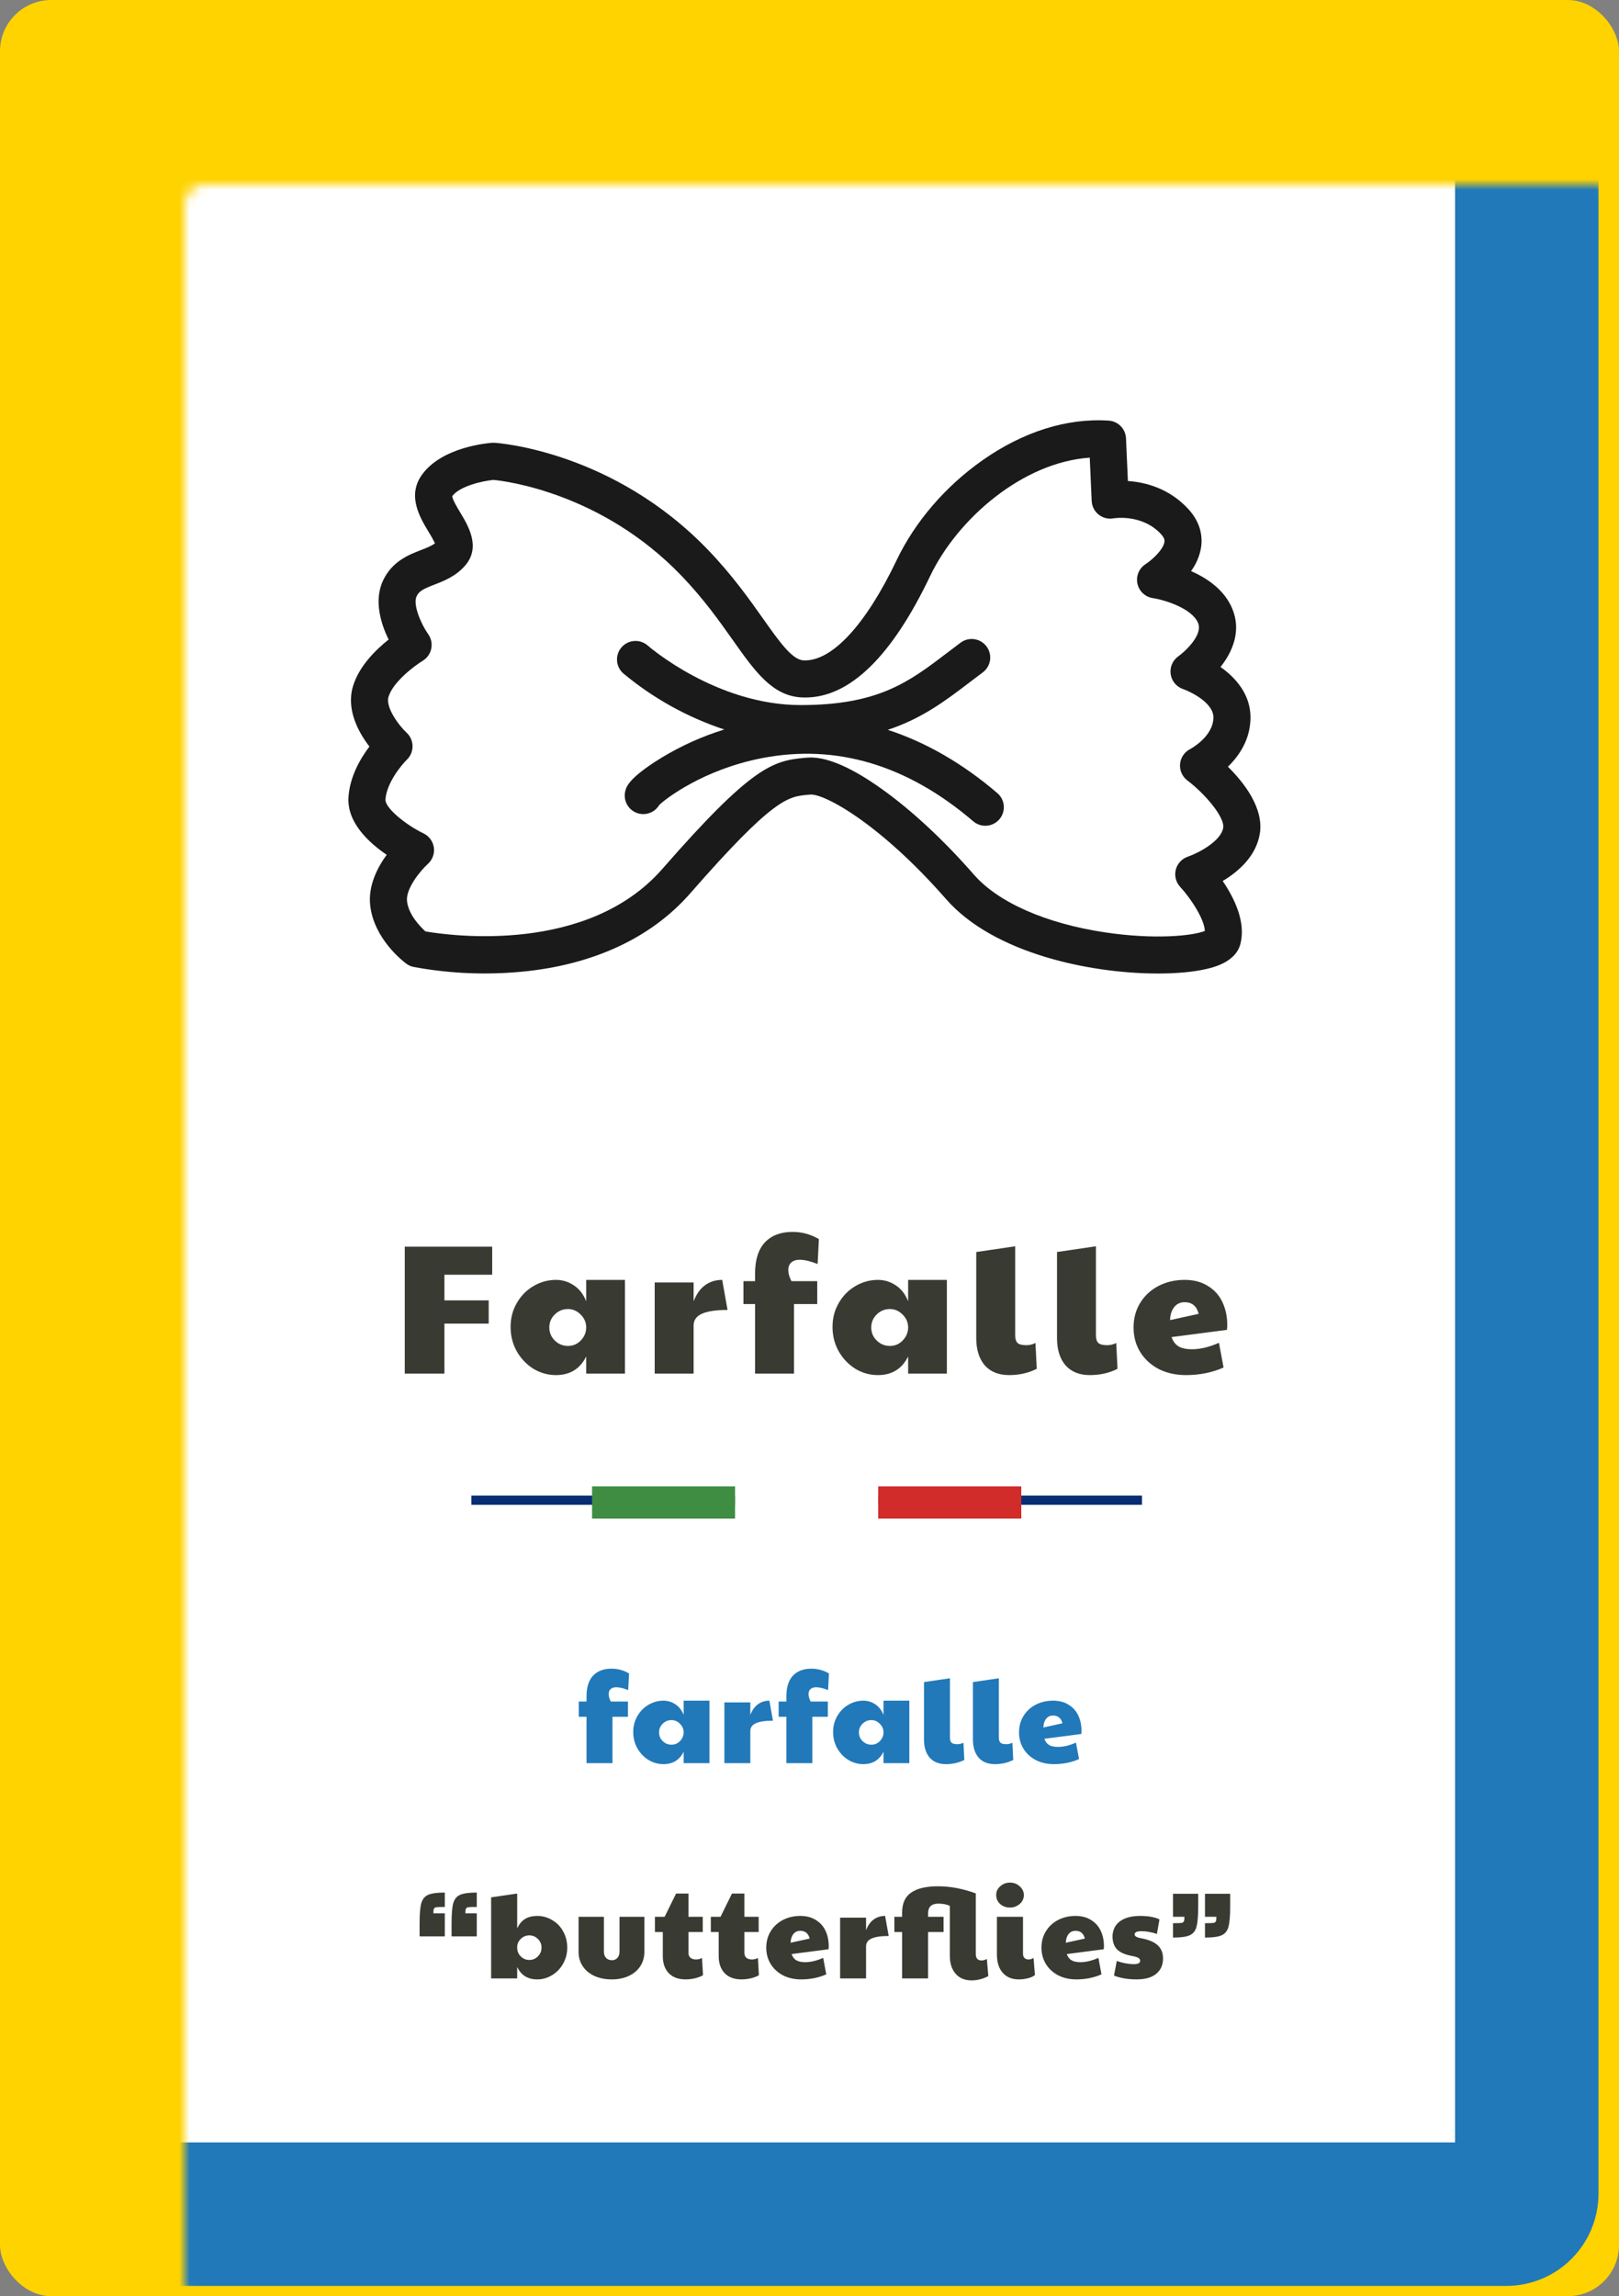<svg width="158" height="224" viewBox="0 0 158 224" fill="none" xmlns="http://www.w3.org/2000/svg">
<rect x="0" y="0" width="158" height="224" fill="#808080" stroke="none"/>
<rect width="158" height="224" rx="5" fill="#FFD300"/>
<mask id="path-2-inside-1" fill="white">
<rect x="9" y="9" width="140" height="207" rx="2"/>
</mask>
<rect x="9" y="9" width="140" height="207" rx="2" fill="white" stroke="#2179B9" stroke-width="14" mask="url(#path-2-inside-1)"/>
<path d="M57.239 167.476H56.483V165.988H57.239V165.484C57.239 164.596 57.451 163.924 57.875 163.468C58.307 163.012 58.907 162.784 59.675 162.784C60.291 162.784 60.863 162.94 61.391 163.252L61.307 164.872C60.843 164.688 60.455 164.596 60.143 164.596C59.903 164.596 59.719 164.656 59.591 164.776C59.463 164.888 59.399 165.052 59.399 165.268C59.399 165.476 59.467 165.716 59.603 165.988H61.283V167.476H59.771V172H57.239V167.476ZM64.75 172.096C64.23 172.096 63.742 171.96 63.286 171.688C62.838 171.408 62.478 171.032 62.206 170.56C61.934 170.08 61.798 169.548 61.798 168.964C61.798 168.388 61.934 167.868 62.206 167.404C62.478 166.932 62.842 166.564 63.298 166.3C63.754 166.036 64.238 165.904 64.75 165.904C65.166 165.904 65.55 166.02 65.902 166.252C66.262 166.484 66.534 166.832 66.718 167.296V165.904H69.238V172H66.718V170.884C66.318 171.692 65.662 172.096 64.75 172.096ZM65.53 170.2C65.85 170.2 66.122 170.088 66.346 169.864C66.578 169.632 66.702 169.36 66.718 169.048V168.952C66.702 168.632 66.574 168.36 66.334 168.136C66.102 167.912 65.834 167.8 65.53 167.8C65.194 167.8 64.906 167.92 64.666 168.16C64.434 168.392 64.318 168.672 64.318 169C64.318 169.336 64.438 169.62 64.678 169.852C64.918 170.084 65.202 170.2 65.53 170.2ZM70.693 166.072H73.225V167.296C73.409 166.824 73.657 166.476 73.969 166.252C74.289 166.02 74.661 165.904 75.085 165.904L75.433 167.86C74.673 167.86 74.113 167.944 73.753 168.112C73.401 168.272 73.225 168.528 73.225 168.88V172H70.693V166.072ZM76.745 167.476H75.989V165.988H76.745V165.484C76.745 164.596 76.957 163.924 77.381 163.468C77.813 163.012 78.413 162.784 79.181 162.784C79.797 162.784 80.369 162.94 80.897 163.252L80.813 164.872C80.349 164.688 79.961 164.596 79.649 164.596C79.409 164.596 79.225 164.656 79.097 164.776C78.969 164.888 78.905 165.052 78.905 165.268C78.905 165.476 78.973 165.716 79.109 165.988H80.789V167.476H79.277V172H76.745V167.476ZM84.255 172.096C83.735 172.096 83.247 171.96 82.791 171.688C82.343 171.408 81.983 171.032 81.711 170.56C81.439 170.08 81.303 169.548 81.303 168.964C81.303 168.388 81.439 167.868 81.711 167.404C81.983 166.932 82.347 166.564 82.803 166.3C83.259 166.036 83.743 165.904 84.255 165.904C84.671 165.904 85.055 166.02 85.407 166.252C85.767 166.484 86.039 166.832 86.223 167.296V165.904H88.743V172H86.223V170.884C85.823 171.692 85.167 172.096 84.255 172.096ZM85.035 170.2C85.355 170.2 85.627 170.088 85.851 169.864C86.083 169.632 86.207 169.36 86.223 169.048V168.952C86.207 168.632 86.079 168.36 85.839 168.136C85.607 167.912 85.339 167.8 85.035 167.8C84.699 167.8 84.411 167.92 84.171 168.16C83.939 168.392 83.823 168.672 83.823 169C83.823 169.336 83.943 169.62 84.183 169.852C84.423 170.084 84.707 170.2 85.035 170.2ZM92.31 172.096C91.63 172.096 91.102 171.884 90.726 171.46C90.358 171.028 90.174 170.44 90.174 169.696V164.092L92.706 163.72V169.516C92.706 169.74 92.758 169.904 92.862 170.008C92.974 170.104 93.166 170.152 93.438 170.152C93.638 170.152 93.834 170.104 94.026 170.008L94.11 171.688C93.574 171.96 92.974 172.096 92.31 172.096ZM97.085 172.096C96.405 172.096 95.877 171.884 95.501 171.46C95.133 171.028 94.949 170.44 94.949 169.696V164.092L97.481 163.72V169.516C97.481 169.74 97.533 169.904 97.637 170.008C97.749 170.104 97.941 170.152 98.213 170.152C98.413 170.152 98.609 170.104 98.801 170.008L98.885 171.688C98.349 171.96 97.749 172.096 97.085 172.096ZM102.857 172.096C102.193 172.096 101.601 171.964 101.081 171.7C100.569 171.428 100.169 171.06 99.881 170.596C99.593 170.124 99.449 169.592 99.449 169C99.449 168.392 99.597 167.852 99.893 167.38C100.189 166.908 100.589 166.544 101.093 166.288C101.597 166.032 102.157 165.904 102.773 165.904C103.365 165.904 103.869 166.036 104.285 166.3C104.709 166.556 105.025 166.908 105.233 167.356C105.441 167.796 105.545 168.292 105.545 168.844C105.545 168.988 105.537 169.092 105.521 169.156L101.921 169.624C102.017 169.904 102.173 170.108 102.389 170.236C102.605 170.356 102.889 170.416 103.241 170.416C103.785 170.416 104.373 170.276 105.005 169.996L105.305 171.604C104.561 171.932 103.745 172.096 102.857 172.096ZM103.685 168.112C103.557 167.608 103.253 167.356 102.773 167.356C102.485 167.356 102.257 167.464 102.089 167.68C101.921 167.896 101.833 168.176 101.825 168.52L103.685 168.112Z" fill="#2179B9"/>
<path d="M40.949 187.672C40.949 186.752 41.001 186.092 41.105 185.692C41.217 185.284 41.437 185.004 41.764 184.852C42.1 184.7 42.648 184.624 43.408 184.624V186.028C43.001 186.028 42.733 186.036 42.605 186.052C42.477 186.068 42.392 186.116 42.352 186.196C42.312 186.276 42.292 186.428 42.292 186.652H43.408V188.896H40.949V187.672ZM44.069 187.672C44.069 186.752 44.12 186.092 44.224 185.692C44.337 185.284 44.556 185.004 44.885 184.852C45.221 184.7 45.769 184.624 46.529 184.624V186.028C46.12 186.028 45.852 186.036 45.724 186.052C45.596 186.068 45.513 186.116 45.472 186.196C45.432 186.276 45.413 186.428 45.413 186.652H46.529V188.896H44.069V187.672ZM52.429 193.096C51.509 193.096 50.857 192.692 50.473 191.884V193H47.929V185.092L50.473 184.72V188.116C50.673 187.692 50.933 187.384 51.253 187.192C51.573 187 51.961 186.904 52.417 186.904C52.953 186.904 53.445 187.04 53.893 187.312C54.349 187.576 54.705 187.944 54.961 188.416C55.225 188.888 55.357 189.416 55.357 190C55.357 190.576 55.221 191.1 54.949 191.572C54.685 192.044 54.325 192.416 53.869 192.688C53.421 192.96 52.941 193.096 52.429 193.096ZM51.661 191.2C51.989 191.2 52.269 191.08 52.501 190.84C52.733 190.6 52.849 190.32 52.849 190C52.849 189.664 52.729 189.38 52.489 189.148C52.257 188.916 51.981 188.8 51.661 188.8C51.333 188.8 51.053 188.916 50.821 189.148C50.589 189.372 50.473 189.64 50.473 189.952V190C50.473 190.336 50.589 190.62 50.821 190.852C51.061 191.084 51.341 191.2 51.661 191.2ZM59.704 193.096C59.072 193.096 58.508 192.984 58.012 192.76C57.524 192.536 57.144 192.22 56.872 191.812C56.6 191.404 56.464 190.94 56.464 190.42V186.988H58.936V190.384C58.936 190.648 59.008 190.856 59.152 191.008C59.304 191.152 59.492 191.224 59.716 191.224C59.932 191.224 60.108 191.152 60.244 191.008C60.388 190.856 60.46 190.648 60.46 190.384V186.988H62.884V190.42C62.884 190.948 62.748 191.416 62.476 191.824C62.212 192.224 61.84 192.536 61.36 192.76C60.88 192.984 60.328 193.096 59.704 193.096ZM66.915 193.096C66.211 193.096 65.663 192.896 65.271 192.496C64.879 192.088 64.683 191.528 64.683 190.816V188.476H63.915V186.988H64.863L65.979 184.72H67.191V186.988H68.583V188.476H67.191V190.516C67.191 190.716 67.255 190.872 67.383 190.984C67.511 191.096 67.691 191.152 67.923 191.152C68.139 191.152 68.335 191.104 68.511 191.008L68.607 192.688C68.407 192.808 68.147 192.908 67.827 192.988C67.515 193.06 67.211 193.096 66.915 193.096ZM72.37 193.096C71.666 193.096 71.118 192.896 70.726 192.496C70.334 192.088 70.138 191.528 70.138 190.816V188.476H69.37V186.988H70.318L71.434 184.72H72.646V186.988H74.038V188.476H72.646V190.516C72.646 190.716 72.71 190.872 72.838 190.984C72.966 191.096 73.146 191.152 73.378 191.152C73.594 191.152 73.79 191.104 73.966 191.008L74.062 192.688C73.862 192.808 73.602 192.908 73.282 192.988C72.97 193.06 72.666 193.096 72.37 193.096ZM78.188 193.096C77.524 193.096 76.932 192.964 76.412 192.7C75.9 192.428 75.5 192.06 75.212 191.596C74.924 191.124 74.78 190.592 74.78 190C74.78 189.392 74.928 188.852 75.224 188.38C75.52 187.908 75.92 187.544 76.424 187.288C76.928 187.032 77.488 186.904 78.104 186.904C78.696 186.904 79.2 187.036 79.616 187.3C80.04 187.556 80.356 187.908 80.564 188.356C80.772 188.796 80.876 189.292 80.876 189.844C80.876 189.988 80.868 190.092 80.852 190.156L77.252 190.624C77.348 190.904 77.504 191.108 77.72 191.236C77.936 191.356 78.22 191.416 78.572 191.416C79.116 191.416 79.704 191.276 80.336 190.996L80.636 192.604C79.892 192.932 79.076 193.096 78.188 193.096ZM79.016 189.112C78.888 188.608 78.584 188.356 78.104 188.356C77.816 188.356 77.588 188.464 77.42 188.68C77.252 188.896 77.164 189.176 77.156 189.52L79.016 189.112ZM81.988 187.072H84.52V188.296C84.704 187.824 84.952 187.476 85.264 187.252C85.584 187.02 85.956 186.904 86.38 186.904L86.728 188.86C85.968 188.86 85.408 188.944 85.048 189.112C84.696 189.272 84.52 189.528 84.52 189.88V193H81.988V187.072ZM94.807 193.192C94.151 193.192 93.635 192.976 93.259 192.544C92.883 192.112 92.695 191.524 92.695 190.78V185.92C92.383 185.776 92.011 185.704 91.579 185.704C90.907 185.704 90.571 186.024 90.571 186.664V186.988H92.083V188.476H90.571V193H88.039V188.476H87.283V186.988H88.039V186.58C88.039 185.676 88.335 185.024 88.927 184.624C89.519 184.216 90.391 184.012 91.543 184.012C92.743 184.012 93.971 184.244 95.227 184.708V190.612C95.227 191.036 95.415 191.248 95.791 191.248C95.967 191.248 96.139 191.2 96.307 191.104L96.451 192.772C95.931 193.052 95.383 193.192 94.807 193.192ZM99.427 193.096C98.755 193.096 98.231 192.88 97.855 192.448C97.479 192.016 97.291 191.428 97.291 190.684V186.988H99.835V190.576C99.835 190.76 99.883 190.904 99.979 191.008C100.083 191.104 100.215 191.152 100.375 191.152C100.535 191.152 100.699 191.104 100.867 191.008L100.999 192.676C100.823 192.812 100.591 192.916 100.303 192.988C100.023 193.06 99.731 193.096 99.427 193.096ZM98.563 186.088C98.187 186.088 97.867 185.972 97.603 185.74C97.347 185.5 97.219 185.208 97.219 184.864C97.219 184.52 97.355 184.232 97.627 184C97.899 183.768 98.211 183.652 98.563 183.652C98.931 183.652 99.247 183.772 99.511 184.012C99.783 184.252 99.919 184.536 99.919 184.864C99.919 185.216 99.783 185.508 99.511 185.74C99.239 185.972 98.923 186.088 98.563 186.088ZM105.046 193.096C104.382 193.096 103.79 192.964 103.27 192.7C102.758 192.428 102.358 192.06 102.07 191.596C101.782 191.124 101.638 190.592 101.638 190C101.638 189.392 101.786 188.852 102.082 188.38C102.378 187.908 102.778 187.544 103.282 187.288C103.786 187.032 104.346 186.904 104.962 186.904C105.554 186.904 106.058 187.036 106.474 187.3C106.898 187.556 107.214 187.908 107.422 188.356C107.63 188.796 107.734 189.292 107.734 189.844C107.734 189.988 107.726 190.092 107.71 190.156L104.11 190.624C104.206 190.904 104.362 191.108 104.578 191.236C104.794 191.356 105.078 191.416 105.43 191.416C105.974 191.416 106.562 191.276 107.194 190.996L107.494 192.604C106.75 192.932 105.934 193.096 105.046 193.096ZM105.874 189.112C105.746 188.608 105.442 188.356 104.962 188.356C104.674 188.356 104.446 188.464 104.278 188.68C104.11 188.896 104.022 189.176 104.014 189.52L105.874 189.112ZM110.922 193.096C110.082 193.096 109.346 192.972 108.714 192.724L108.99 191.296C109.566 191.504 110.126 191.608 110.67 191.608C111.07 191.608 111.27 191.496 111.27 191.272C111.27 191.16 111.21 191.068 111.09 190.996C110.978 190.924 110.762 190.86 110.442 190.804C109.778 190.676 109.298 190.46 109.002 190.156C108.714 189.852 108.57 189.42 108.57 188.86C108.602 188.228 108.854 187.744 109.326 187.408C109.798 187.072 110.442 186.904 111.258 186.904C111.674 186.904 112.03 186.932 112.326 186.988C112.63 187.036 112.906 187.12 113.154 187.24L112.902 188.668C112.67 188.58 112.414 188.512 112.134 188.464C111.862 188.416 111.634 188.392 111.45 188.392C111.178 188.392 110.99 188.42 110.886 188.476C110.782 188.532 110.73 188.608 110.73 188.704C110.73 188.88 110.93 189.004 111.33 189.076C112.058 189.204 112.602 189.428 112.962 189.748C113.322 190.068 113.502 190.504 113.502 191.056C113.502 191.688 113.278 192.188 112.83 192.556C112.39 192.916 111.754 193.096 110.922 193.096ZM114.475 187.612C114.883 187.612 115.151 187.604 115.279 187.588C115.407 187.572 115.491 187.524 115.531 187.444C115.571 187.364 115.591 187.212 115.591 186.988H114.475V184.744H116.935V185.968C116.935 186.888 116.879 187.552 116.767 187.96C116.663 188.36 116.443 188.636 116.107 188.788C115.779 188.94 115.235 189.016 114.475 189.016V187.612ZM117.595 187.612C118.003 187.612 118.271 187.604 118.399 187.588C118.527 187.572 118.611 187.524 118.651 187.444C118.691 187.364 118.711 187.212 118.711 186.988H117.595V184.744H120.055V185.968C120.055 186.888 119.999 187.552 119.887 187.96C119.783 188.36 119.563 188.636 119.227 188.788C118.899 188.94 118.355 189.016 117.595 189.016V187.612Z" fill="#393A32"/>
<path d="M39.502 121.616H48.034V124.352H43.372V126.854H47.692V129.122H43.372V134H39.502V121.616ZM54.257 134.144C53.477 134.144 52.745 133.94 52.061 133.532C51.389 133.112 50.849 132.548 50.441 131.84C50.033 131.12 49.829 130.322 49.829 129.446C49.829 128.582 50.033 127.802 50.441 127.106C50.849 126.398 51.395 125.846 52.079 125.45C52.763 125.054 53.489 124.856 54.257 124.856C54.881 124.856 55.457 125.03 55.985 125.378C56.525 125.726 56.933 126.248 57.209 126.944V124.856H60.989V134H57.209V132.326C56.609 133.538 55.625 134.144 54.257 134.144ZM55.427 131.3C55.907 131.3 56.315 131.132 56.651 130.796C56.999 130.448 57.185 130.04 57.209 129.572V129.428C57.185 128.948 56.993 128.54 56.633 128.204C56.285 127.868 55.883 127.7 55.427 127.7C54.923 127.7 54.491 127.88 54.131 128.24C53.783 128.588 53.609 129.008 53.609 129.5C53.609 130.004 53.789 130.43 54.149 130.778C54.509 131.126 54.935 131.3 55.427 131.3ZM63.892 125.108H67.69V126.944C67.966 126.236 68.338 125.714 68.806 125.378C69.286 125.03 69.844 124.856 70.48 124.856L71.002 127.79C69.862 127.79 69.022 127.916 68.482 128.168C67.954 128.408 67.69 128.792 67.69 129.32V134H63.892V125.108ZM73.689 127.214H72.555V124.982H73.689V124.226C73.689 122.894 74.007 121.886 74.643 121.202C75.291 120.518 76.191 120.176 77.343 120.176C78.267 120.176 79.125 120.41 79.917 120.878L79.791 123.308C79.095 123.032 78.513 122.894 78.045 122.894C77.685 122.894 77.409 122.984 77.217 123.164C77.025 123.332 76.929 123.578 76.929 123.902C76.929 124.214 77.031 124.574 77.235 124.982H79.755V127.214H77.487V134H73.689V127.214ZM85.675 134.144C84.895 134.144 84.163 133.94 83.479 133.532C82.807 133.112 82.267 132.548 81.859 131.84C81.451 131.12 81.247 130.322 81.247 129.446C81.247 128.582 81.451 127.802 81.859 127.106C82.267 126.398 82.813 125.846 83.497 125.45C84.181 125.054 84.907 124.856 85.675 124.856C86.299 124.856 86.875 125.03 87.403 125.378C87.943 125.726 88.351 126.248 88.627 126.944V124.856H92.407V134H88.627V132.326C88.027 133.538 87.043 134.144 85.675 134.144ZM86.845 131.3C87.325 131.3 87.733 131.132 88.069 130.796C88.417 130.448 88.603 130.04 88.627 129.572V129.428C88.603 128.948 88.411 128.54 88.051 128.204C87.703 127.868 87.301 127.7 86.845 127.7C86.341 127.7 85.909 127.88 85.549 128.24C85.201 128.588 85.027 129.008 85.027 129.5C85.027 130.004 85.207 130.43 85.567 130.778C85.927 131.126 86.353 131.3 86.845 131.3ZM98.478 134.144C97.458 134.144 96.666 133.826 96.102 133.19C95.55 132.542 95.274 131.66 95.274 130.544V122.138L99.072 121.58V130.274C99.072 130.61 99.15 130.856 99.306 131.012C99.474 131.156 99.762 131.228 100.17 131.228C100.47 131.228 100.764 131.156 101.052 131.012L101.178 133.532C100.374 133.94 99.474 134.144 98.478 134.144ZM106.36 134.144C105.34 134.144 104.548 133.826 103.984 133.19C103.432 132.542 103.156 131.66 103.156 130.544V122.138L106.954 121.58V130.274C106.954 130.61 107.032 130.856 107.188 131.012C107.356 131.156 107.644 131.228 108.052 131.228C108.352 131.228 108.646 131.156 108.934 131.012L109.06 133.532C108.256 133.94 107.356 134.144 106.36 134.144ZM115.737 134.144C114.741 134.144 113.853 133.946 113.073 133.55C112.305 133.142 111.705 132.59 111.273 131.894C110.841 131.186 110.625 130.388 110.625 129.5C110.625 128.588 110.847 127.778 111.291 127.07C111.735 126.362 112.335 125.816 113.091 125.432C113.847 125.048 114.687 124.856 115.611 124.856C116.499 124.856 117.255 125.054 117.879 125.45C118.515 125.834 118.989 126.362 119.301 127.034C119.613 127.694 119.769 128.438 119.769 129.266C119.769 129.482 119.757 129.638 119.733 129.734L114.333 130.436C114.477 130.856 114.711 131.162 115.035 131.354C115.359 131.534 115.785 131.624 116.313 131.624C117.129 131.624 118.011 131.414 118.959 130.994L119.409 133.406C118.293 133.898 117.069 134.144 115.737 134.144ZM116.979 128.168C116.787 127.412 116.331 127.034 115.611 127.034C115.179 127.034 114.837 127.196 114.585 127.52C114.333 127.844 114.201 128.264 114.189 128.78L116.979 128.168Z" fill="#393A32"/>
<rect x="46" y="145.901" width="65.45" height="0.898" fill="#082D74"/>
<rect x="57.781" y="145" width="13.963" height="3.142" fill="#3F8D43"/>
<rect x="71.745" y="145" width="13.963" height="3.142" fill="white"/>
<rect x="85.705" y="145" width="13.963" height="3.142" fill="#D12C29"/>
<path d="M119.834 74.795C120.922 73.741 122.036 72.135 122.036 69.98C122.036 67.779 120.642 66.14 119.11 65.067C120.308 63.561 121.149 61.536 120.269 59.4C119.502 57.54 117.801 56.398 116.236 55.712C116.754 55.01 117.093 54.193 117.226 53.331C117.347 52.415 117.23 51.038 115.986 49.678C114.091 47.607 111.734 47.036 110.073 46.925L109.887 42.757C109.867 42.312 109.684 41.89 109.372 41.572C109.06 41.254 108.642 41.062 108.198 41.033C104.13 40.768 99.872 42.104 95.889 44.897C92.275 47.431 89.299 50.891 87.508 54.639C84.476 60.989 81.163 64.549 78.417 64.422C77.311 64.369 76.061 62.604 74.48 60.368C73.136 58.468 71.462 56.103 69.111 53.656C59.887 44.056 48.745 43.226 48.275 43.196C48.193 43.19 48.111 43.19 48.03 43.196C47.532 43.231 43.108 43.618 41.174 46.322C39.708 48.371 40.987 50.492 41.834 51.896C42.06 52.252 42.265 52.621 42.449 53.001C42.115 53.26 41.631 53.448 41.086 53.659C39.893 54.121 38.258 54.754 37.374 56.65C36.456 58.62 37.197 60.9 37.925 62.391C36.687 63.374 35.04 64.982 34.451 66.938C33.757 69.239 35.005 71.467 36.051 72.826C35.181 73.981 34.125 75.776 34.007 77.792C33.864 80.24 35.991 82.201 37.737 83.387C36.824 84.642 35.911 86.421 36.128 88.327C36.5 91.594 39.33 93.772 39.651 94.01C39.858 94.163 40.095 94.27 40.347 94.324C43.587 94.926 46.891 95.105 50.178 94.855C57.482 94.316 63.425 91.649 67.364 87.144C75.507 77.831 76.913 77.705 78.86 77.531L79.064 77.513C80.421 77.391 85.875 80.336 92.331 87.713C96.983 93.03 106.451 94.969 113.004 94.969C114.87 94.969 116.501 94.812 117.716 94.53C118.421 94.367 120.568 93.869 121.042 92.115C121.624 89.956 120.439 87.579 119.324 85.945C120.827 85.046 122.579 83.551 122.944 81.341C123.355 78.846 121.425 76.366 119.834 74.795ZM119.375 80.753C119.159 82.061 116.952 83.218 115.922 83.572C115.636 83.669 115.379 83.835 115.174 84.056C114.969 84.278 114.823 84.547 114.748 84.839C114.673 85.132 114.673 85.438 114.747 85.731C114.821 86.023 114.967 86.292 115.172 86.514C116.231 87.663 117.535 89.661 117.583 90.816C116.422 91.292 112.684 91.684 107.823 90.953C102.077 90.089 97.423 88.04 95.053 85.331C92.078 81.931 88.954 79.03 86.018 76.942C83.173 74.917 80.852 73.894 79.111 73.894C78.982 73.894 78.856 73.899 78.733 73.911L78.538 73.928C75.385 74.21 73.334 74.819 64.641 84.763C57.353 93.098 44.043 91.294 41.523 90.864C40.991 90.383 39.871 89.229 39.722 87.917C39.582 86.686 41.033 84.932 41.755 84.279C41.976 84.081 42.145 83.831 42.247 83.551C42.349 83.272 42.381 82.972 42.339 82.677C42.297 82.383 42.184 82.103 42.008 81.863C41.833 81.623 41.601 81.43 41.333 81.301C39.611 80.473 37.571 78.817 37.618 78.003C37.712 76.403 39.164 74.642 39.712 74.103C39.888 73.932 40.027 73.727 40.121 73.501C40.215 73.275 40.263 73.032 40.26 72.787C40.258 72.542 40.206 72.3 40.107 72.076C40.008 71.852 39.865 71.65 39.685 71.483C38.916 70.765 37.607 69.001 37.914 67.981C38.365 66.486 40.527 64.902 41.246 64.466C41.459 64.338 41.644 64.168 41.788 63.965C41.933 63.762 42.034 63.532 42.085 63.288C42.136 63.045 42.137 62.793 42.087 62.549C42.036 62.306 41.936 62.075 41.792 61.871C41.088 60.874 40.276 58.986 40.653 58.178C40.898 57.651 41.325 57.446 42.393 57.032C43.337 56.667 44.511 56.212 45.422 55.137C46.938 53.351 45.682 51.27 44.932 50.027C44.656 49.569 44.15 48.732 44.133 48.403C44.868 47.415 47.076 46.921 48.158 46.816C49.322 46.927 58.726 48.069 66.503 56.163C68.666 58.414 70.186 60.562 71.527 62.458C73.677 65.497 75.376 67.898 78.243 68.036C78.357 68.041 78.471 68.044 78.584 68.044C82.918 68.044 87.017 64.061 90.772 56.198C93.44 50.613 99.807 45.087 106.35 44.646L106.538 48.867C106.55 49.126 106.617 49.38 106.735 49.611C106.853 49.842 107.02 50.044 107.223 50.205C107.426 50.366 107.662 50.481 107.913 50.543C108.165 50.605 108.427 50.612 108.682 50.564C108.709 50.559 111.471 50.101 113.317 52.12C113.683 52.519 113.652 52.754 113.64 52.854C113.546 53.587 112.483 54.589 111.8 55.032C111.49 55.23 111.247 55.518 111.104 55.857C110.962 56.197 110.926 56.572 111.002 56.932C111.078 57.292 111.263 57.62 111.53 57.873C111.798 58.126 112.137 58.291 112.501 58.346C113.691 58.526 116.339 59.358 116.924 60.779C117.423 61.99 115.53 63.647 115.001 64.02C114.728 64.212 114.512 64.475 114.379 64.782C114.245 65.088 114.199 65.425 114.246 65.756C114.292 66.087 114.429 66.399 114.641 66.657C114.854 66.915 115.134 67.109 115.45 67.218C116.22 67.484 118.418 68.563 118.418 69.98C118.418 71.87 116.163 73.068 116.15 73.075C115.876 73.213 115.642 73.419 115.469 73.673C115.297 73.927 115.192 74.221 115.164 74.526C115.136 74.832 115.187 75.139 115.311 75.42C115.435 75.701 115.628 75.945 115.873 76.131C117.662 77.487 119.54 79.752 119.375 80.753Z" fill="#1A1A1A"/>
<path d="M97.333 77.372C93.943 74.472 90.361 72.409 86.639 71.198C90.005 70.085 92.307 68.332 94.687 66.518C95.088 66.213 95.493 65.904 95.91 65.593C96.294 65.307 96.549 64.879 96.618 64.405C96.687 63.93 96.565 63.448 96.279 63.063C95.992 62.679 95.565 62.424 95.091 62.354C94.617 62.285 94.134 62.406 93.749 62.692C93.322 63.011 92.905 63.328 92.494 63.641C88.726 66.513 85.749 68.782 78.14 68.782C69.913 68.782 63.335 63.08 63.22 62.98C62.862 62.663 62.392 62.501 61.914 62.529C61.436 62.558 60.989 62.775 60.67 63.133C60.352 63.491 60.189 63.961 60.217 64.439C60.244 64.917 60.46 65.365 60.817 65.684C63.732 68.113 67.078 69.972 70.68 71.164C70.4 71.252 70.121 71.343 69.842 71.44C67.752 72.16 65.757 73.131 63.9 74.331C61.236 76.074 61.085 76.845 61.003 77.259C60.921 77.678 60.989 78.112 61.196 78.485C61.403 78.858 61.735 79.146 62.133 79.298C62.532 79.45 62.971 79.457 63.374 79.316C63.777 79.176 64.117 78.897 64.334 78.531C64.942 77.931 68.639 75.07 74.351 73.96C81.612 72.548 88.553 74.621 94.981 80.121C95.162 80.275 95.371 80.392 95.597 80.466C95.823 80.54 96.061 80.568 96.298 80.549C96.534 80.531 96.765 80.466 96.977 80.358C97.189 80.251 97.377 80.103 97.532 79.922C97.686 79.742 97.803 79.532 97.877 79.306C97.951 79.081 97.979 78.843 97.96 78.606C97.942 78.369 97.877 78.138 97.77 77.926C97.662 77.715 97.514 77.526 97.333 77.372L97.333 77.372Z" fill="#1A1A1A"/>
</svg>
